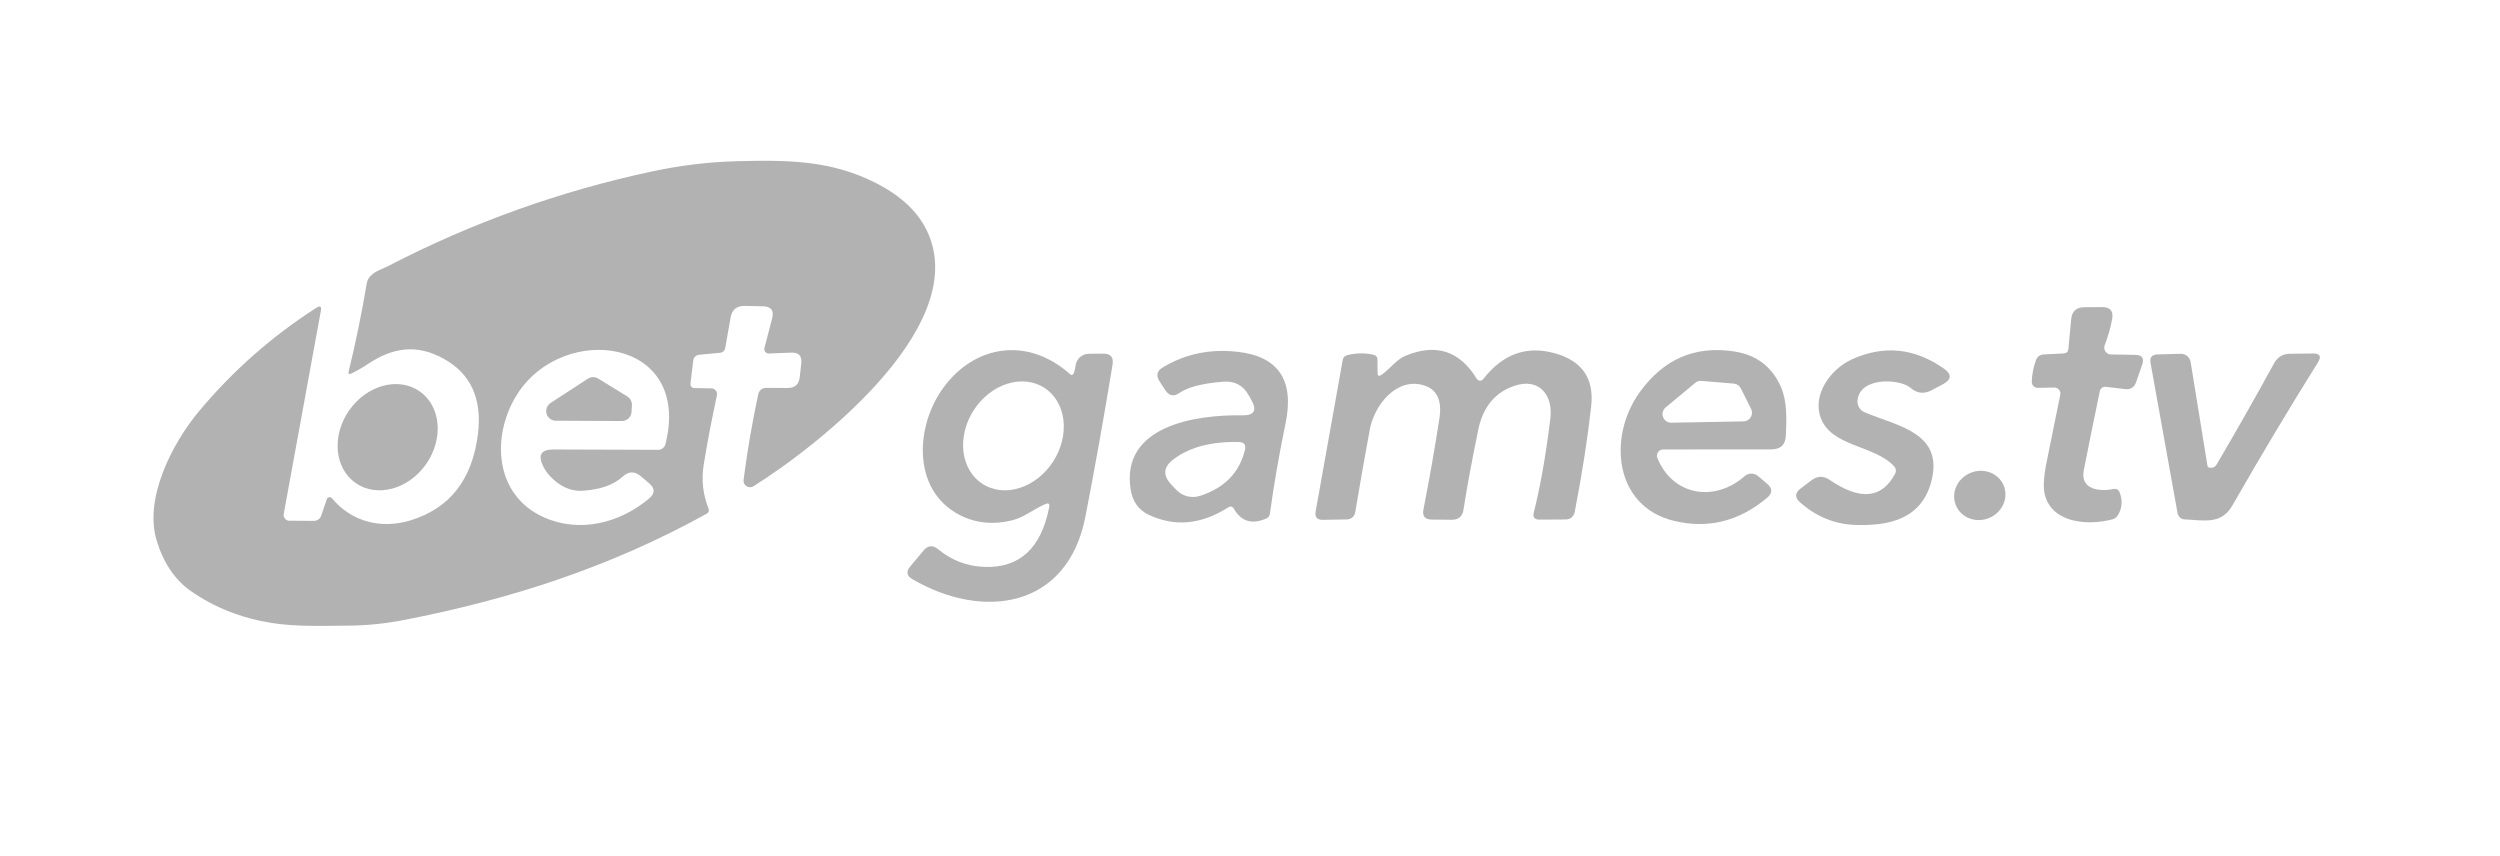 <svg width="184" height="63" viewBox="0 0 184 63" fill="none" xmlns="http://www.w3.org/2000/svg">
<path d="M51.146 28.562L52.356 28.584C52.419 28.584 52.481 28.599 52.538 28.627C52.594 28.655 52.644 28.695 52.683 28.745C52.722 28.794 52.75 28.852 52.764 28.913C52.778 28.974 52.779 29.038 52.765 29.1C52.392 30.821 52.069 32.514 51.797 34.178C51.614 35.293 51.731 36.378 52.147 37.432C52.211 37.597 52.164 37.725 52.007 37.814C44.906 41.736 37.606 44.103 29.71 45.636C28.354 45.898 27.027 46.034 25.729 46.044C23.798 46.061 21.781 46.136 20 45.851C17.744 45.489 15.754 44.702 14.029 43.489C12.864 42.668 12.03 41.429 11.528 39.772C10.592 36.69 12.668 32.629 14.664 30.246C17.16 27.266 20.032 24.735 23.282 22.656C23.565 22.476 23.676 22.552 23.615 22.881L20.882 37.825C20.871 37.886 20.874 37.95 20.889 38.01C20.905 38.07 20.934 38.126 20.973 38.174C21.013 38.222 21.062 38.26 21.118 38.286C21.174 38.312 21.235 38.326 21.297 38.325L23.061 38.336C23.362 38.34 23.561 38.198 23.658 37.911L24.051 36.744C24.063 36.706 24.085 36.672 24.115 36.646C24.145 36.62 24.182 36.602 24.221 36.595C24.26 36.588 24.3 36.591 24.338 36.605C24.375 36.619 24.408 36.643 24.433 36.674C25.885 38.428 28.096 38.955 30.237 38.293C33.102 37.404 34.746 35.306 35.17 31.999C35.507 29.374 34.664 27.506 32.641 26.394C30.624 25.286 28.86 25.598 27.069 26.798C26.685 27.052 26.281 27.284 25.858 27.491C25.682 27.578 25.618 27.526 25.664 27.335C26.188 25.18 26.631 23.018 26.993 20.848C27.058 20.454 27.364 20.131 27.913 19.88C28.318 19.697 28.532 19.6 28.553 19.589C34.739 16.383 41.243 14.054 48.064 12.602C50.104 12.168 52.161 11.922 54.234 11.865C57.816 11.768 60.78 11.811 63.782 13.145C65.815 14.049 67.228 15.202 68.021 16.604C71.98 23.591 60.361 32.709 55.46 35.786C55.383 35.835 55.294 35.861 55.203 35.861C55.111 35.861 55.022 35.835 54.945 35.786C54.868 35.737 54.807 35.666 54.769 35.584C54.73 35.501 54.716 35.409 54.728 35.318C54.994 33.231 55.354 31.126 55.81 29.003C55.838 28.872 55.911 28.755 56.016 28.672C56.121 28.588 56.251 28.544 56.385 28.546L57.962 28.557C58.499 28.557 58.799 28.291 58.86 27.761L58.973 26.755C59.037 26.199 58.792 25.931 58.236 25.953L56.584 26.018C56.534 26.019 56.483 26.009 56.437 25.988C56.391 25.967 56.351 25.935 56.319 25.895C56.288 25.855 56.266 25.808 56.256 25.759C56.246 25.709 56.248 25.658 56.262 25.609L56.827 23.446C56.984 22.858 56.758 22.557 56.149 22.543L54.815 22.516C54.223 22.501 53.875 22.787 53.771 23.371L53.384 25.576C53.344 25.817 53.203 25.948 52.959 25.969L51.458 26.109C51.347 26.119 51.243 26.167 51.164 26.245C51.084 26.322 51.034 26.424 51.022 26.534L50.823 28.191C50.794 28.435 50.902 28.558 51.146 28.562ZM39.979 34.318C39.566 33.489 39.823 33.077 40.748 33.081L48.435 33.107C48.559 33.109 48.681 33.068 48.779 32.992C48.878 32.916 48.948 32.809 48.978 32.688C50.947 24.861 41.447 23.678 38.058 29.03C36.149 32.053 36.358 36.437 40.038 38.078C42.674 39.251 45.627 38.497 47.768 36.695C48.216 36.319 48.218 35.942 47.773 35.566L47.171 35.055C46.715 34.667 46.267 34.676 45.826 35.082C45.166 35.688 44.185 36.034 42.883 36.12C42.016 36.174 41.218 35.819 40.49 35.055C40.289 34.843 40.118 34.597 39.979 34.318Z" fill="#B2B2B2"/>
<path d="M152.233 25.684L152.438 23.494C152.495 22.91 152.818 22.616 153.406 22.612L154.713 22.602C155.312 22.598 155.559 22.89 155.455 23.478C155.344 24.095 155.161 24.739 154.906 25.409C154.878 25.484 154.868 25.565 154.877 25.645C154.886 25.724 154.915 25.8 154.96 25.867C155.004 25.933 155.064 25.988 155.135 26.026C155.205 26.065 155.284 26.085 155.364 26.087L157.16 26.119C157.659 26.127 157.827 26.365 157.666 26.835L157.22 28.121C157.083 28.515 156.809 28.687 156.397 28.637L154.998 28.47C154.896 28.457 154.793 28.483 154.709 28.543C154.625 28.603 154.567 28.692 154.546 28.793C154.159 30.651 153.766 32.585 153.368 34.597C153.083 36.05 154.541 36.195 155.547 35.996C155.773 35.949 155.927 36.033 156.009 36.249C156.235 36.851 156.19 37.409 155.875 37.922C155.778 38.079 155.642 38.182 155.466 38.228C153.653 38.696 151.077 38.508 150.506 36.448C150.366 35.931 150.404 35.137 150.619 34.065C150.946 32.426 151.285 30.756 151.636 29.056C151.65 28.991 151.649 28.924 151.633 28.86C151.617 28.795 151.587 28.735 151.544 28.684C151.502 28.632 151.448 28.591 151.388 28.564C151.327 28.536 151.261 28.523 151.195 28.524L149.979 28.546C149.921 28.547 149.863 28.537 149.809 28.515C149.755 28.493 149.705 28.461 149.664 28.42C149.623 28.378 149.59 28.329 149.569 28.275C149.547 28.221 149.537 28.163 149.538 28.104C149.552 27.563 149.656 27.03 149.85 26.507C149.95 26.241 150.141 26.102 150.42 26.087L151.889 26.012C152.097 26.001 152.211 25.892 152.233 25.684Z" fill="#B2B2B2"/>
<path d="M76.934 37.104C76.111 37.459 75.374 38.056 74.6 38.266C73.14 38.649 71.801 38.52 70.582 37.878C67.123 36.049 67.37 31.38 69.409 28.567C71.733 25.355 75.665 24.769 78.763 27.545C78.95 27.713 79.084 27.493 79.167 26.883C79.2 26.651 79.315 26.439 79.49 26.285C79.665 26.13 79.89 26.043 80.124 26.038L81.179 26.028C81.738 26.017 81.973 26.29 81.883 26.845C81.241 30.762 80.574 34.495 79.882 38.045C78.553 44.823 72.314 45.641 67.15 42.628C66.73 42.384 66.676 42.074 66.988 41.697L67.967 40.525C68.294 40.134 68.652 40.1 69.043 40.423C70.037 41.244 71.171 41.678 72.448 41.724C75.041 41.818 76.631 40.355 77.219 37.335C77.27 37.073 77.175 36.996 76.934 37.104ZM72.317 35.619C72.701 35.866 73.141 36.019 73.61 36.069C74.08 36.12 74.57 36.066 75.053 35.912C75.536 35.758 76.002 35.506 76.425 35.171C76.848 34.836 77.219 34.425 77.518 33.96C77.816 33.495 78.036 32.986 78.165 32.462C78.293 31.938 78.328 31.409 78.267 30.906C78.206 30.403 78.051 29.935 77.809 29.529C77.568 29.122 77.246 28.787 76.862 28.54C76.477 28.293 76.037 28.14 75.568 28.09C75.098 28.039 74.608 28.093 74.125 28.247C73.642 28.401 73.176 28.653 72.753 28.988C72.33 29.323 71.959 29.734 71.66 30.199C71.362 30.664 71.142 31.173 71.013 31.697C70.885 32.221 70.85 32.75 70.911 33.253C70.972 33.756 71.127 34.224 71.369 34.63C71.61 35.036 71.932 35.372 72.317 35.619Z" fill="#B2B2B2"/>
<path d="M90.382 37.351C88.409 38.61 86.464 38.789 84.545 37.889C83.792 37.534 83.348 36.903 83.211 35.996C82.517 31.375 87.902 30.509 91.442 30.568C92.306 30.582 92.528 30.211 92.109 29.454L91.909 29.099C91.501 28.364 90.879 28.029 90.043 28.093C88.504 28.212 87.425 28.488 86.805 28.922C86.389 29.212 86.043 29.144 85.766 28.717L85.341 28.067C85.069 27.643 85.148 27.303 85.578 27.044C87.21 26.055 89.032 25.669 91.043 25.888C94.088 26.214 95.279 27.975 94.615 31.17C94.138 33.465 93.755 35.68 93.464 37.814C93.443 37.975 93.356 38.09 93.206 38.158C92.151 38.621 91.357 38.388 90.823 37.459C90.712 37.269 90.565 37.233 90.382 37.351ZM91.624 33.128C91.721 32.741 91.569 32.542 91.167 32.531C89.134 32.488 87.529 32.917 86.353 33.817C85.621 34.376 85.571 34.99 86.202 35.657L86.568 36.044C86.79 36.28 87.075 36.448 87.389 36.527C87.704 36.606 88.035 36.593 88.343 36.49C90.129 35.902 91.223 34.782 91.624 33.128Z" fill="#B2B2B2"/>
<path d="M101.684 27.583C102.319 27.142 102.76 26.465 103.459 26.179C105.693 25.258 107.436 25.824 108.688 27.879C108.711 27.919 108.744 27.953 108.784 27.977C108.824 28 108.869 28.014 108.915 28.017C108.962 28.02 109.009 28.011 109.051 27.992C109.094 27.972 109.132 27.943 109.161 27.906C110.61 26.038 112.389 25.408 114.497 26.018C116.463 26.588 117.334 27.879 117.112 29.891C116.864 32.165 116.463 34.749 115.907 37.643C115.828 38.037 115.589 38.234 115.191 38.234L113.309 38.245C112.936 38.249 112.796 38.069 112.889 37.707C113.366 35.824 113.771 33.528 114.105 30.816C114.325 29.047 113.26 27.782 111.447 28.401C110.027 28.885 109.145 29.959 108.801 31.623C108.31 34.015 107.947 35.979 107.714 37.514C107.635 38.016 107.343 38.263 106.837 38.256L105.369 38.24C104.87 38.233 104.67 37.985 104.766 37.497C105.222 35.159 105.613 32.929 105.939 30.806C106.144 29.493 105.776 28.683 104.836 28.374C102.803 27.712 101.146 29.81 100.813 31.629C100.451 33.587 100.094 35.615 99.742 37.712C99.719 37.855 99.646 37.984 99.537 38.078C99.428 38.173 99.289 38.226 99.145 38.229L97.365 38.261C96.934 38.268 96.757 38.06 96.832 37.637L98.822 26.508C98.855 26.314 98.966 26.192 99.156 26.142C99.798 25.977 100.442 25.966 101.087 26.11C101.281 26.152 101.379 26.274 101.383 26.475L101.388 27.433C101.388 27.669 101.487 27.72 101.684 27.583Z" fill="#B2B2B2"/>
<path d="M122.41 33.08C122.335 33.08 122.261 33.099 122.195 33.135C122.129 33.171 122.072 33.222 122.03 33.285C121.989 33.347 121.962 33.419 121.955 33.494C121.947 33.569 121.957 33.645 121.985 33.714C123.131 36.517 126.213 36.969 128.403 35.048C128.539 34.927 128.714 34.859 128.896 34.858C129.078 34.856 129.254 34.919 129.393 35.038L130.054 35.597C130.467 35.945 130.467 36.293 130.054 36.641C127.992 38.369 125.715 38.936 123.223 38.34C118.806 37.286 118.322 32.17 120.667 28.889C122.435 26.422 124.768 25.416 127.666 25.871C129.294 26.13 130.433 27.003 131.082 28.491C131.544 29.567 131.491 30.847 131.442 32.036C131.417 32.724 131.058 33.071 130.366 33.074L122.41 33.08ZM125.224 28.034C125.058 28.021 124.894 28.073 124.767 28.179L122.593 29.986C122.491 30.07 122.418 30.184 122.384 30.312C122.35 30.439 122.356 30.574 122.402 30.698C122.449 30.822 122.532 30.928 122.642 31.002C122.751 31.076 122.881 31.114 123.013 31.111L128.328 31.014C128.434 31.011 128.538 30.982 128.63 30.928C128.722 30.875 128.8 30.799 128.855 30.708C128.91 30.617 128.941 30.514 128.946 30.407C128.951 30.301 128.929 30.195 128.882 30.099L128.123 28.577C128.074 28.48 128 28.398 127.91 28.338C127.819 28.277 127.715 28.241 127.607 28.233L125.224 28.034Z" fill="#B2B2B2"/>
<path d="M139.42 34.334C137.968 32.741 134.799 32.908 134.003 30.745C133.379 29.035 134.73 27.163 136.3 26.448C138.638 25.386 140.889 25.608 143.051 27.114C143.672 27.545 143.646 27.938 142.976 28.293L142.164 28.723C141.604 29.017 141.088 28.958 140.614 28.545C139.824 27.868 136.897 27.722 136.714 29.449C136.694 29.636 136.734 29.824 136.829 29.986C136.924 30.148 137.069 30.274 137.242 30.348C139.635 31.364 143.126 31.827 142.131 35.49C141.389 38.228 138.984 38.728 136.494 38.632C135.02 38.574 133.689 38.027 132.502 36.991C132.083 36.629 132.094 36.281 132.535 35.947C132.822 35.732 133.085 35.533 133.326 35.35C133.767 35.017 134.215 35.008 134.67 35.323C136.908 36.858 138.513 36.702 139.485 34.855C139.529 34.772 139.546 34.678 139.535 34.584C139.523 34.491 139.483 34.403 139.42 34.334Z" fill="#B2B2B2"/>
<path d="M162.609 34.419C162.853 34.459 163.036 34.374 163.158 34.166C164.585 31.735 165.993 29.255 167.38 26.727C167.631 26.275 168.015 26.046 168.532 26.038L170.221 26.017C170.751 26.01 170.877 26.23 170.597 26.679C168.496 30.035 166.401 33.537 164.314 37.184C163.48 38.653 162.189 38.282 160.791 38.228C160.666 38.223 160.546 38.176 160.451 38.093C160.356 38.009 160.292 37.896 160.269 37.771L158.279 26.706C158.207 26.307 158.374 26.101 158.779 26.087L160.49 26.038C160.666 26.032 160.839 26.091 160.975 26.204C161.112 26.317 161.203 26.476 161.232 26.652L162.469 34.285C162.475 34.319 162.492 34.35 162.517 34.374C162.543 34.399 162.575 34.414 162.609 34.419Z" fill="#B2B2B2"/>
<path d="M40.517 29.663L43.266 27.872C43.378 27.799 43.509 27.759 43.643 27.757C43.777 27.755 43.91 27.791 44.024 27.861L46.17 29.179C46.279 29.246 46.368 29.34 46.427 29.453C46.487 29.566 46.515 29.692 46.509 29.82L46.482 30.314C46.473 30.496 46.394 30.667 46.261 30.792C46.129 30.917 45.954 30.987 45.772 30.987L40.899 30.965C40.747 30.963 40.6 30.912 40.479 30.82C40.359 30.729 40.27 30.601 40.228 30.455C40.185 30.31 40.19 30.154 40.242 30.012C40.294 29.869 40.39 29.747 40.517 29.663Z" fill="#B2B2B2"/>
<path d="M25.703 30.197C24.399 32.059 24.609 34.455 26.172 35.549C27.734 36.643 30.057 36.02 31.361 34.159C32.664 32.297 32.455 29.901 30.892 28.807C29.33 27.713 27.006 28.335 25.703 30.197Z" fill="#B2B2B2"/>
<path d="M146.409 38.121C147.378 37.714 147.853 36.642 147.468 35.727C147.084 34.812 145.986 34.401 145.016 34.809C144.047 35.216 143.573 36.288 143.957 37.203C144.342 38.117 145.439 38.529 146.409 38.121Z" fill="#B2B2B2"/>
</svg>
